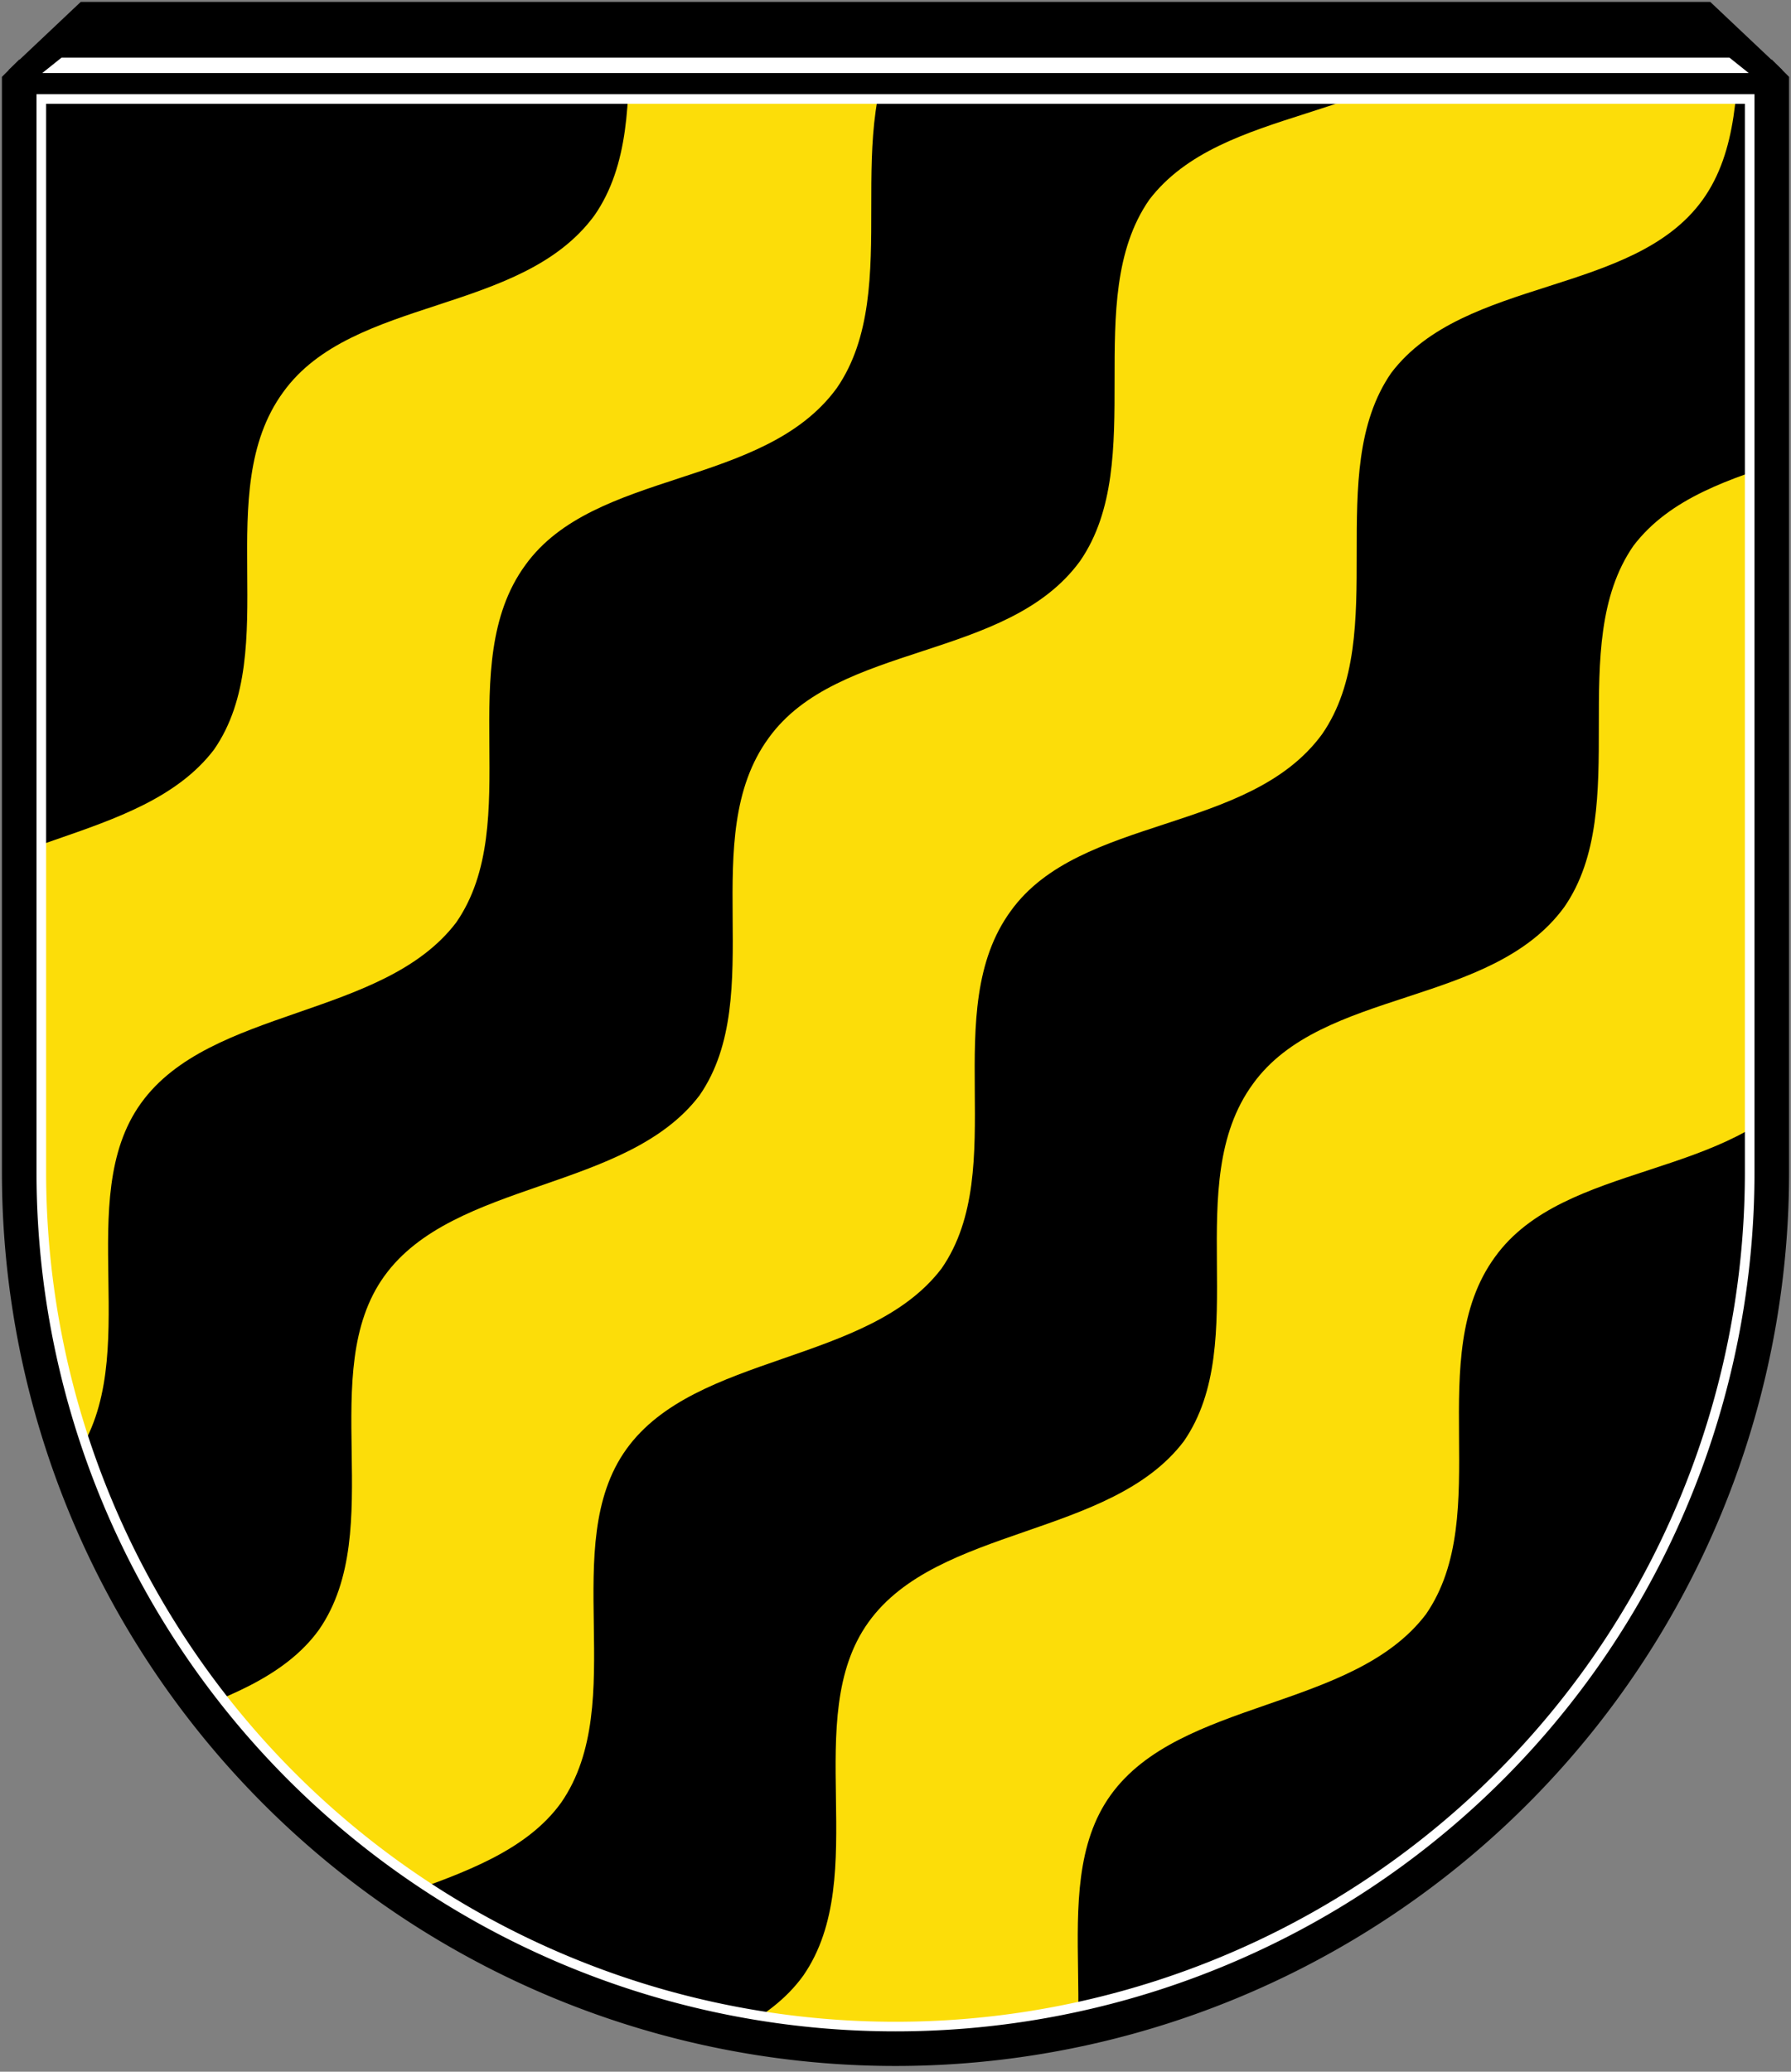 <?xml version="1.0"?>
<svg xmlns="http://www.w3.org/2000/svg" height="539" width="466" xmlns:xlink="http://www.w3.org/1999/xlink">
<rect width="100%" height="100%" fill="#808080" stroke="none"/>
<clipPath id="c"><use xlink:href="#a"/></clipPath>
<g clip-path="url(#c)">
<path id="a" d="m5 20v285a228 228 0 0 0 456 0v-285z"/>
<use y="-180" x="-252.3" xlink:href="#b"/>
<use y="-90" x="-126" xlink:href="#b"/>
<g id="b">
<use y="-45" x="-63" xlink:href="#o" fill="#fcdd09"/>
<path id="o" d="m287 677-98-70c18-25 65-23 83-48 18-26-1-67 17-92s63-22 82-47c18-26-1-67 18-93 18-25 62-20 81-46 18-26 0-68 18-94 19-25 63-20 81-45s1-68.4 19-94.5l98 69.5"/>
</g>
<use stroke-width="14" stroke="#fff" xlink:href="#a" fill="none"/>
</g>
<use stroke-linejoin="bevel" xlink:href="#a" stroke="#000" stroke-width="9" fill="none"/>
<path d="m4 20 18-17h422l18 17" stroke="#000" stroke-width="5"/>
<path d="m455 19-5-4h-434l-5 4" fill="#fff"/>
</svg>
